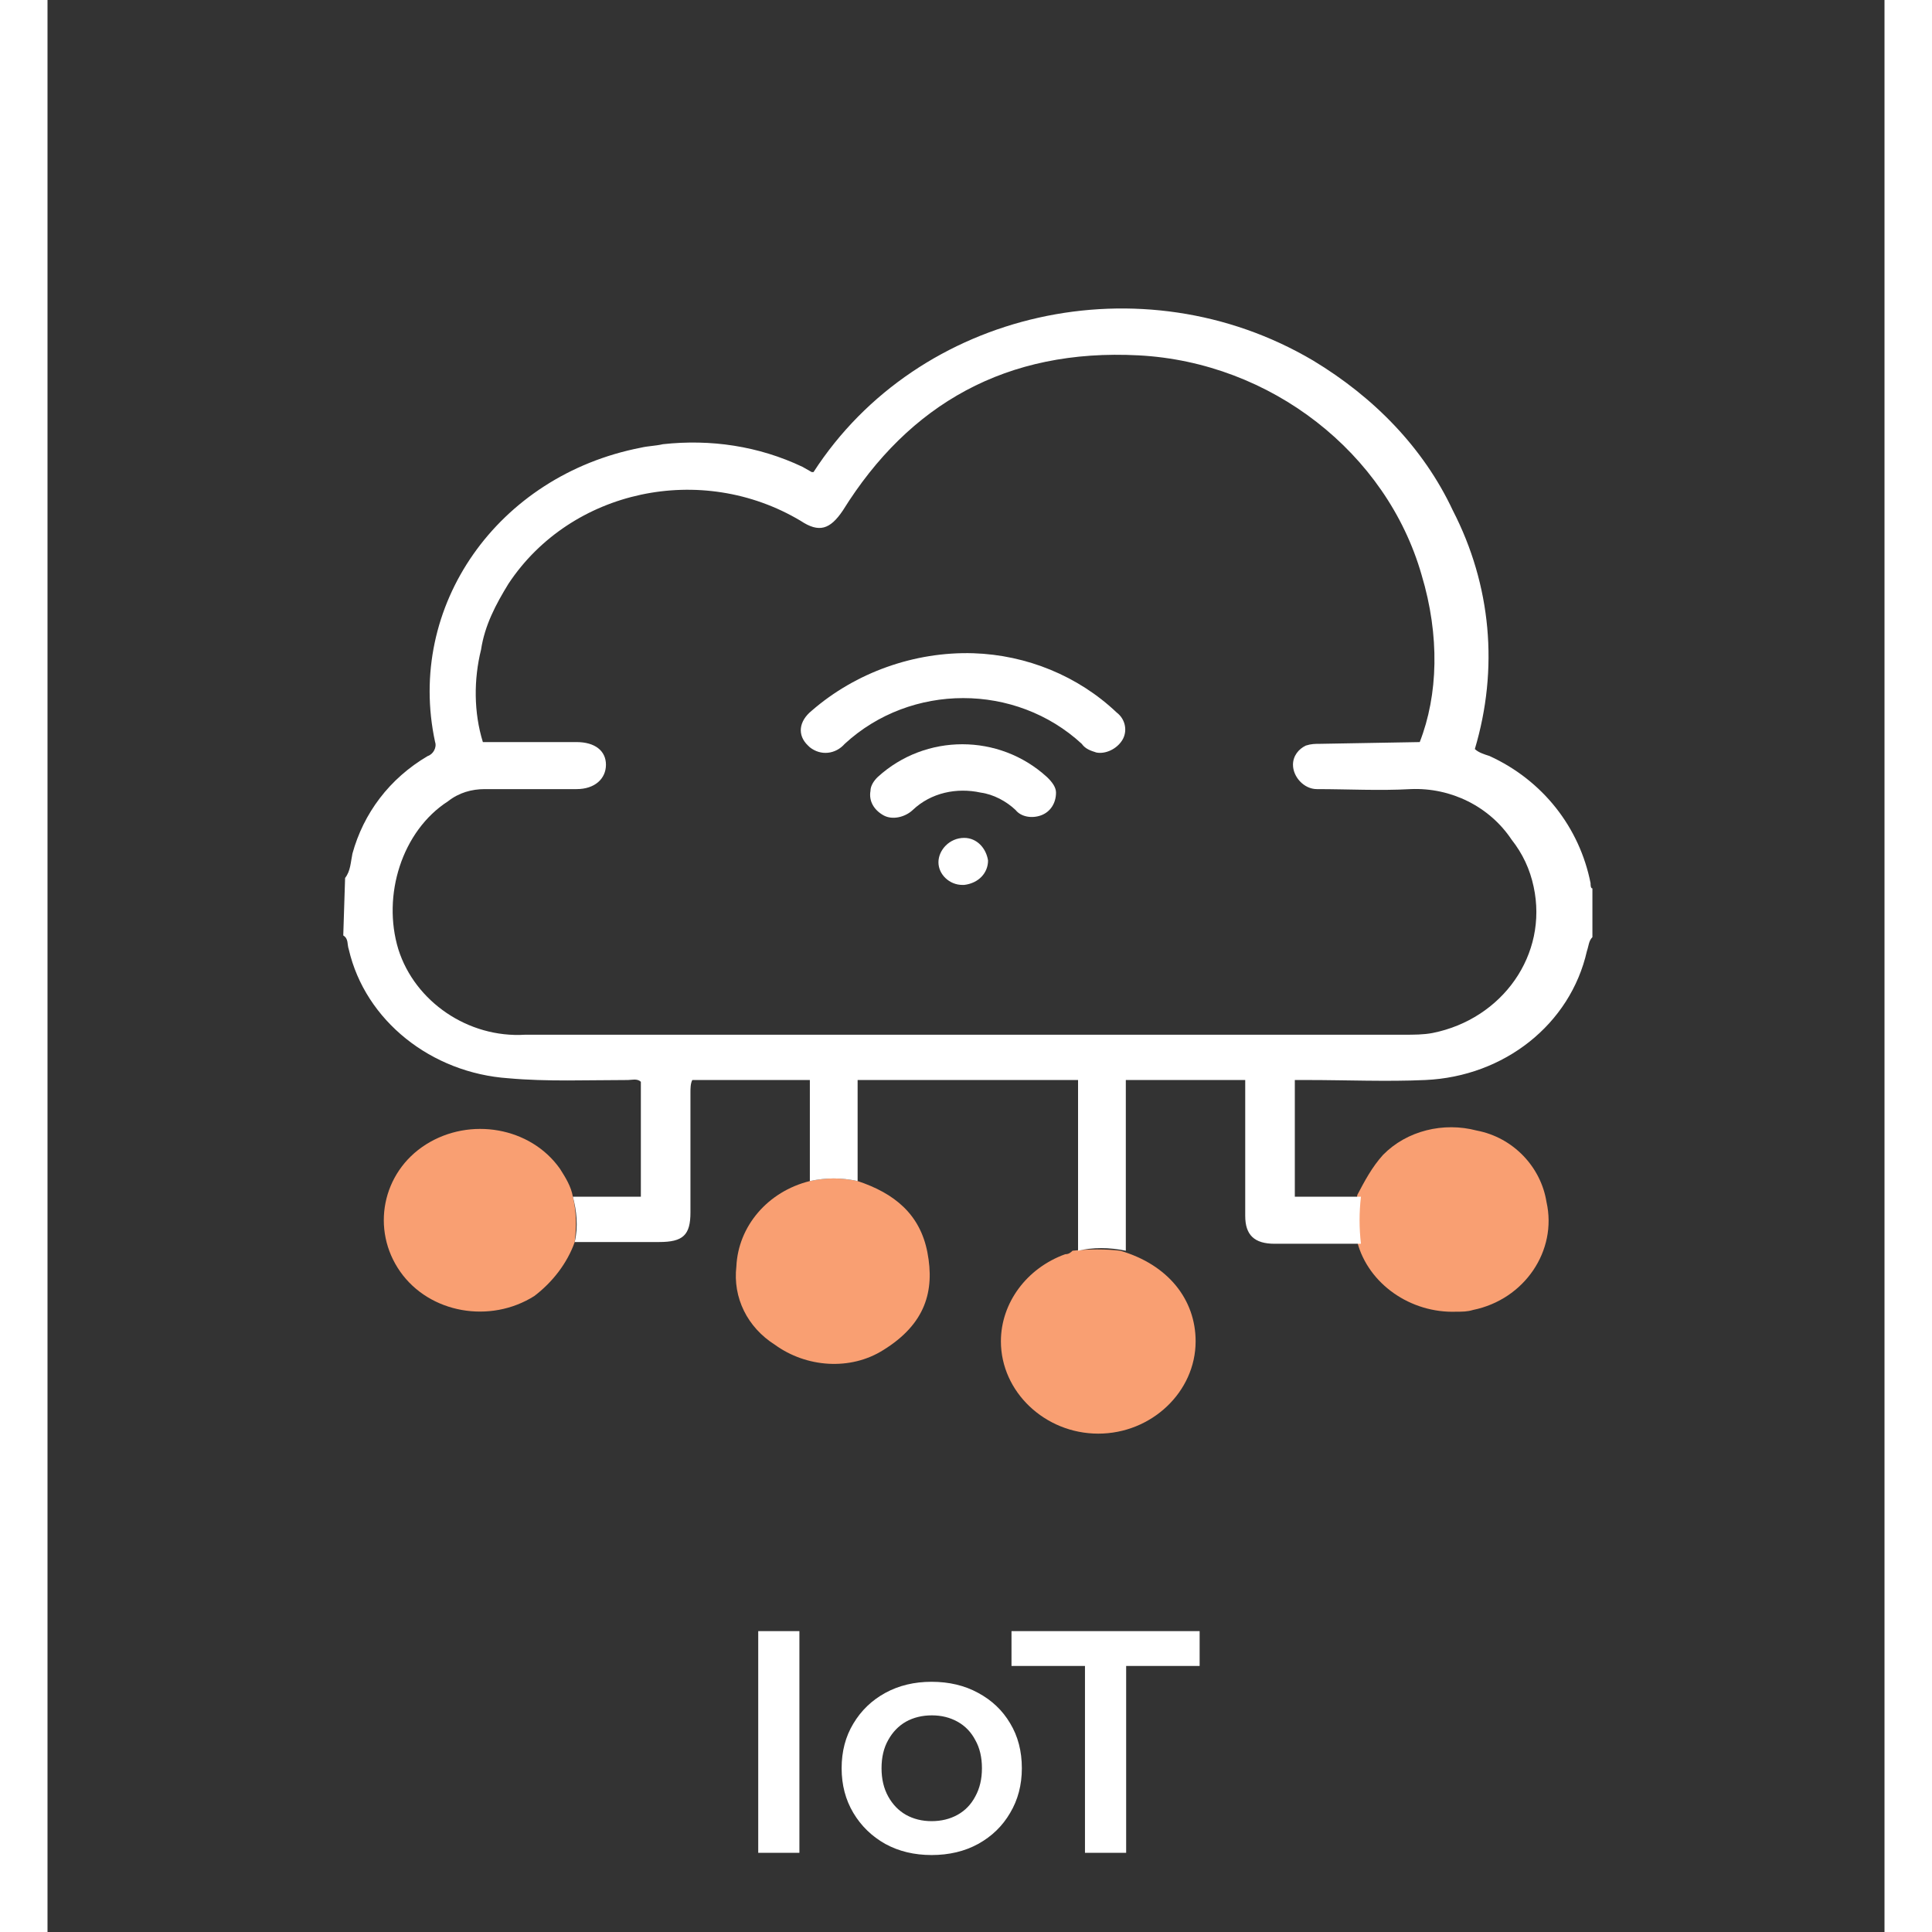 <svg width="120" height="120" viewBox="0 0 232 244" fill="none" xmlns="http://www.w3.org/2000/svg">
<rect x="0" y="0" width="232" height="244" fill="#333333" stroke="none"/>
<path d="M129.456 157.96C131.544 157.74 133.632 157.74 135.488 157.96C141.52 159.72 145 164.12 145 169.4C145 175.78 139.432 181.06 132.704 181.06C125.976 181.06 120.408 175.78 120.408 169.4C120.408 164.56 123.656 160.16 128.528 158.4C128.992 158.4 129.224 158.18 129.456 157.96Z" fill="#F99F72"/>
<path d="M96.28 149.16C98.368 148.72 100.224 148.72 102.312 149.16C106.952 150.7 110.2 153.34 111.128 158.18C112.056 163.02 110.896 167.2 105.56 170.5C101.384 173.14 95.816 172.7 91.872 169.84C88.392 167.64 86.536 163.9 87 159.94C87.232 154.88 90.944 150.48 96.28 149.16Z" fill="#F99F72"/>
<path d="M165.416 156.86C165.184 154.88 165.184 152.9 165.416 150.92C166.344 149.16 167.272 147.4 168.664 145.86C171.68 142.78 176.32 141.68 180.496 142.78C185.136 143.66 188.616 147.4 189.312 151.8C190.704 157.96 186.528 164.12 180.032 165.44C179.336 165.66 178.64 165.66 177.944 165.66C172.144 165.88 166.808 162.14 165.416 156.86Z" fill="#F99F72"/>
<path d="M66.352 151.14C66.816 153.12 66.816 154.88 66.584 156.86C65.656 159.5 63.8 161.92 61.48 163.68C55.912 167.2 48.256 165.88 44.544 160.6C40.832 155.32 42.224 148.06 47.792 144.54C53.36 141.02 61.016 142.34 64.728 147.62C65.424 148.72 66.12 149.82 66.352 151.14Z" fill="#F99F72"/>
<path d="M116.928 82.5C123.656 82.72 130.152 85.36 135.024 89.98C136.184 90.86 136.416 92.4 135.72 93.5C135.024 94.6 133.632 95.26 132.472 95.04C131.776 94.82 131.08 94.6 130.616 93.94C122.264 86.24 109.04 86.24 100.688 93.94C99.528 95.26 97.672 95.48 96.28 94.38L96.048 94.16C94.656 92.84 94.888 91.08 96.512 89.76C102.08 84.92 109.504 82.28 116.928 82.5Z" fill="white"/>
<path d="M127.368 100.1C127.368 101.42 126.672 102.52 125.512 102.96C124.352 103.4 122.96 103.18 122.264 102.3C121.104 101.2 119.48 100.32 117.856 100.1C114.84 99.44 111.592 100.1 109.272 102.3C108.344 103.18 106.72 103.62 105.56 102.96C104.4 102.3 103.704 101.2 103.936 99.88C103.936 99.22 104.4 98.56 104.864 98.12C110.896 92.62 120.176 92.62 126.208 98.12C126.904 98.78 127.368 99.44 127.368 100.1Z" fill="white"/>
<path d="M118.784 108.68C118.784 110.22 117.624 111.54 115.768 111.76H115.536C113.912 111.76 112.52 110.44 112.52 108.9C112.52 107.36 113.912 105.82 115.768 105.82C117.392 105.82 118.552 107.14 118.784 108.68Z" fill="white"/>
<path d="M89.76 234V206H94.96V234H89.76ZM111.653 234.28C109.467 234.28 107.52 233.813 105.813 232.88C104.107 231.92 102.76 230.613 101.773 228.96C100.787 227.307 100.293 225.427 100.293 223.32C100.293 221.187 100.787 219.307 101.773 217.68C102.76 216.027 104.107 214.733 105.813 213.8C107.52 212.867 109.467 212.4 111.653 212.4C113.867 212.4 115.827 212.867 117.533 213.8C119.267 214.733 120.613 216.013 121.573 217.64C122.56 219.267 123.053 221.16 123.053 223.32C123.053 225.427 122.56 227.307 121.573 228.96C120.613 230.613 119.267 231.92 117.533 232.88C115.827 233.813 113.867 234.28 111.653 234.28ZM111.653 230C112.88 230 113.973 229.733 114.933 229.2C115.893 228.667 116.64 227.893 117.173 226.88C117.733 225.867 118.013 224.68 118.013 223.32C118.013 221.933 117.733 220.747 117.173 219.76C116.64 218.747 115.893 217.973 114.933 217.44C113.973 216.907 112.893 216.64 111.693 216.64C110.467 216.64 109.373 216.907 108.413 217.44C107.48 217.973 106.733 218.747 106.173 219.76C105.613 220.747 105.333 221.933 105.333 223.32C105.333 224.68 105.613 225.867 106.173 226.88C106.733 227.893 107.48 228.667 108.413 229.2C109.373 229.733 110.453 230 111.653 230ZM131.026 234V210.4H121.746V206H145.506V210.4H136.226V234H131.026Z" fill="white"/>
<path d="M37.584 110.88C38.28 110 38.28 108.9 38.512 107.8C39.904 102.74 43.152 98.34 48.024 95.48C48.72 95.26 49.184 94.38 48.952 93.72C45.24 76.56 56.84 60.06 74.936 56.54C75.864 56.32 76.792 56.32 77.72 56.1C83.752 55.44 89.784 56.32 95.352 58.96L96.512 59.62C96.512 59.62 96.512 59.62 96.744 59.62C109.968 39.16 138.272 32.78 159.848 45.54C167.504 50.16 173.768 56.54 177.48 64.46C182.352 73.92 183.28 84.48 180.264 94.6C180.728 95.04 181.424 95.26 182.12 95.48C188.848 98.56 193.488 104.5 194.88 111.54C194.88 111.76 194.88 112.2 195.112 112.2V118.36C194.648 118.8 194.648 119.46 194.416 120.12C192.328 129.36 183.976 135.96 174 136.4C169.128 136.62 164.024 136.4 159.152 136.4H157.528V151.14H165.88C165.648 153.12 165.648 155.1 165.88 157.08C162.168 157.08 158.456 157.08 154.976 157.08C152.424 157.08 151.264 155.98 151.264 153.56C151.264 148.5 151.264 143.22 151.264 138.16V136.4H136.184V157.96C134.096 157.52 132.008 157.52 130.152 157.96V136.4H102.312V149.16C100.224 148.72 98.368 148.72 96.28 149.16V136.4H81.432C81.2 136.84 81.2 137.5 81.2 137.94C81.2 143 81.2 148.06 81.2 153.12C81.2 155.98 80.272 156.86 77.256 156.86C73.776 156.86 70.064 156.86 66.584 156.86C67.048 154.88 66.816 152.9 66.352 151.14H74.936V136.62C74.472 136.18 73.776 136.4 73.312 136.4C68.208 136.4 63.104 136.62 58.232 136.18C48.488 135.52 40.136 128.92 38.048 119.9C37.816 119.24 38.048 118.58 37.352 118.14L37.584 110.88ZM173.304 93.72C175.624 87.78 175.856 80.3 173.536 72.6C169.128 57.2 154.512 45.76 137.808 44.88C121.104 44 108.808 51.04 100.456 64.46C98.832 66.88 97.44 67.32 95.12 65.78C82.592 58.3 66.12 61.82 58.232 73.7C56.608 76.34 55.216 78.98 54.752 82.06C53.824 85.8 53.824 89.98 54.984 93.72H66.816C69.136 93.72 70.528 94.82 70.528 96.58C70.528 98.34 69.136 99.66 66.816 99.66C62.872 99.66 58.928 99.66 55.216 99.66C53.592 99.66 51.968 100.1 50.576 101.2C44.776 104.94 42.224 113.08 44.312 119.9C46.4 126.5 53.128 131.12 60.32 130.68H171.216C172.608 130.68 173.768 130.68 174.928 130.46C183.744 128.7 189.544 120.56 187.688 111.98C187.224 109.78 186.296 107.8 184.904 106.04C182.12 101.86 177.248 99.44 172.144 99.66C168.2 99.88 164.256 99.66 160.312 99.66C158.688 99.66 157.296 98.12 157.296 96.58C157.296 95.48 157.992 94.6 158.92 94.16C159.616 93.94 160.08 93.94 160.776 93.94L173.304 93.72Z" fill="white"/>
</svg>
